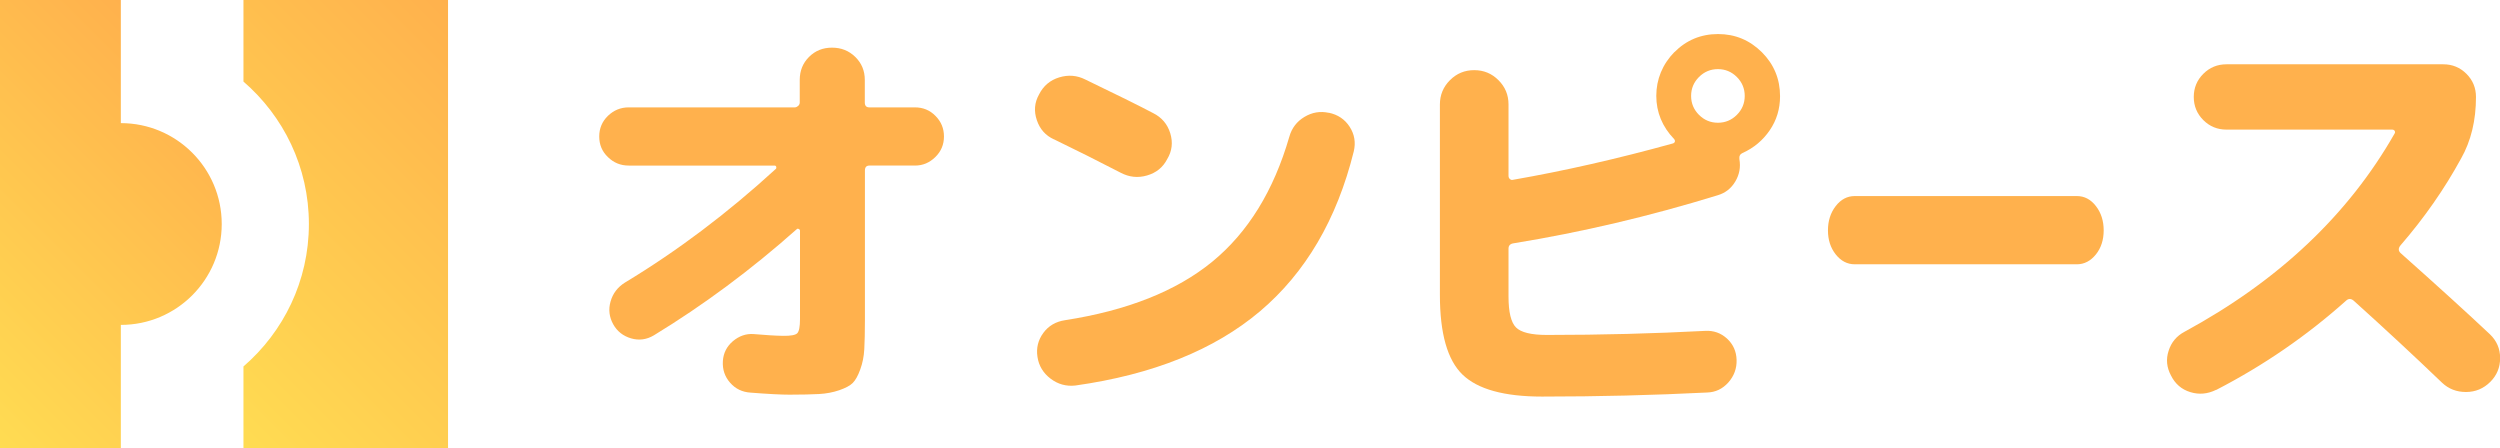 <?xml version="1.0" encoding="UTF-8"?><svg id="_レイヤー_2" xmlns="http://www.w3.org/2000/svg" xmlns:xlink="http://www.w3.org/1999/xlink" viewBox="0 0 196.75 35.26"><defs><style>.cls-1{fill:url(#_名称未設定グラデーション_4-2);}.cls-1,.cls-2,.cls-3{stroke-width:0px;}.cls-2{fill:url(#_名称未設定グラデーション_4);}.cls-3{fill:#ffb14d;}</style><linearGradient id="_名称未設定グラデーション_4" x1="-6.44" y1="28.82" x2="15.94" y2="6.44" gradientUnits="userSpaceOnUse"><stop offset="0" stop-color="#ffdc52"/><stop offset=".35" stop-color="#ffcd50"/><stop offset="1" stop-color="#ffb14d"/></linearGradient><linearGradient id="_名称未設定グラデーション_4-2" x1="14.37" y1="30.47" x2="40.05" y2="4.79" xlink:href="#_名称未設定グラデーション_4"/></defs><g id="_レイヤー_2-2"><path class="cls-2" d="M17.45,17.63c0-4.39-3.56-7.94-7.94-7.94V0H0v35.26h9.51v-9.69c4.39,0,7.94-3.56,7.94-7.94Z"/><path class="cls-1" d="M19.16,6.42c3.15,2.72,5.15,6.73,5.15,11.21s-2,8.49-5.15,11.21v6.42h16.1V0h-16.1v6.42Z"/><path class="cls-3" d="M49.48,13.03c-.64,0-1.18-.22-1.64-.67-.46-.44-.68-.98-.68-1.62s.23-1.18.68-1.62c.46-.44,1-.67,1.64-.67h13.08c.08,0,.17-.04.25-.11.08-.07.13-.16.13-.27v-1.78c0-.72.24-1.32.73-1.81.49-.49,1.09-.73,1.81-.73s1.33.24,1.83.73c.5.49.75,1.09.75,1.81v1.78c0,.25.12.38.35.38h3.59c.64,0,1.18.22,1.62.67.44.44.67.98.67,1.62s-.23,1.18-.68,1.62c-.46.45-.99.67-1.6.67h-3.59c-.23,0-.35.13-.35.38v11.75c0,.97-.02,1.75-.05,2.32-.03.57-.14,1.11-.32,1.6-.18.5-.38.85-.59,1.06-.21.21-.57.4-1.06.57-.5.17-1.03.27-1.6.3-.57.03-1.34.05-2.32.05-.64,0-1.65-.05-3.05-.16-.66-.04-1.2-.3-1.62-.78s-.61-1.04-.57-1.7c.04-.64.31-1.16.79-1.57.49-.41,1.03-.6,1.62-.56.93.08,1.7.13,2.32.14.61.01.99-.06,1.13-.21.14-.15.21-.52.21-1.11v-6.95c0-.06-.03-.11-.1-.14-.06-.03-.12-.03-.16.02-3.6,3.2-7.35,5.98-11.24,8.35-.57.34-1.17.42-1.79.24-.62-.18-1.1-.55-1.41-1.11s-.39-1.16-.21-1.79c.18-.64.56-1.13,1.13-1.49,4.11-2.48,8.07-5.46,11.88-8.95.04-.04.05-.1.03-.16-.02-.06-.06-.1-.13-.1h-11.46Z"/><path class="cls-3" d="M82.95,10.97c-.66-.3-1.11-.8-1.35-1.51-.24-.71-.19-1.38.17-2.02.34-.68.87-1.13,1.59-1.35.72-.22,1.41-.16,2.06.17,2.41,1.16,4.19,2.04,5.33,2.64.68.34,1.13.87,1.35,1.59.22.72.14,1.4-.24,2.03-.34.66-.87,1.08-1.59,1.29s-1.41.13-2.06-.21c-1.76-.91-3.51-1.79-5.27-2.64ZM104.57,8.87c.72.15,1.27.52,1.65,1.11.38.59.49,1.24.32,1.94-1.33,5.36-3.8,9.55-7.38,12.58-3.59,3.03-8.43,4.98-14.53,5.84-.72.08-1.37-.1-1.95-.54-.58-.44-.93-1.02-1.03-1.71-.11-.7.05-1.33.46-1.89.41-.56.98-.89,1.7-1,4.91-.76,8.78-2.3,11.59-4.6,2.82-2.31,4.84-5.59,6.07-9.84.19-.68.59-1.2,1.19-1.56.6-.36,1.24-.47,1.92-.32Z"/><path class="cls-3" d="M131.76,4.12c.95-.96,2.1-1.44,3.45-1.44s2.49.48,3.45,1.43c.95.95,1.43,2.11,1.43,3.46,0,1-.27,1.89-.81,2.68s-1.25,1.39-2.14,1.79c-.19.08-.28.24-.25.48.11.64,0,1.22-.32,1.76-.32.54-.78.91-1.4,1.09-5.36,1.65-10.71,2.91-16.07,3.78-.25.04-.38.18-.38.41v3.78c0,1.23.2,2.04.59,2.43.39.39,1.2.59,2.43.59,4.28,0,8.43-.11,12.45-.32.66-.04,1.23.16,1.72.6.49.45.74,1.01.76,1.68.02.68-.2,1.27-.65,1.78-.46.51-1.01.77-1.67.79-4.19.21-8.52.32-12.99.32-2.99,0-5.07-.58-6.26-1.73-1.19-1.15-1.78-3.24-1.78-6.27v-14.99c0-.74.26-1.38.79-1.91.53-.53,1.16-.79,1.91-.79s1.38.26,1.91.79c.53.53.79,1.16.79,1.91v5.62c0,.11.04.19.11.25.07.06.15.09.24.06,4.02-.7,8.21-1.65,12.58-2.86.08-.02.14-.07.16-.14.02-.07,0-.14-.06-.21-.93-.97-1.4-2.11-1.4-3.4s.48-2.48,1.43-3.45ZM133.71,9.04c.41.41.91.62,1.49.62s1.08-.21,1.49-.62c.41-.41.62-.91.62-1.49s-.21-1.08-.62-1.49c-.41-.41-.91-.62-1.49-.62s-1.08.21-1.49.62c-.41.41-.62.91-.62,1.49s.21,1.08.62,1.49Z"/><path class="cls-3" d="M145.97,20.8c-.59,0-1.09-.26-1.5-.78-.41-.52-.61-1.15-.61-1.89s.2-1.38.61-1.91c.41-.53.91-.79,1.5-.79h17.48c.59,0,1.09.26,1.5.79.41.53.61,1.17.61,1.91s-.2,1.38-.61,1.89-.91.78-1.5.78h-17.48Z"/><path class="cls-3" d="M174.41,30.68c-.67.33-1.35.39-2.03.18-.69-.21-1.2-.65-1.53-1.32-.33-.62-.4-1.27-.18-1.93.21-.67.63-1.17,1.25-1.5,7.38-4,12.89-9.2,16.54-15.61.04-.07.04-.13,0-.2s-.11-.1-.2-.1h-13.04c-.71,0-1.32-.25-1.82-.75-.5-.5-.75-1.11-.75-1.82s.25-1.32.75-1.82c.5-.5,1.11-.75,1.82-.75h17.07c.71,0,1.32.25,1.82.75.5.5.75,1.11.75,1.82,0,1.85-.39,3.46-1.17,4.84-1.31,2.4-2.9,4.68-4.77,6.84-.18.22-.18.42,0,.6,2.98,2.65,5.32,4.78,7.04,6.4.53.51.8,1.13.8,1.87s-.26,1.36-.77,1.87c-.53.53-1.17.8-1.92.8s-1.37-.25-1.88-.73c-2.25-2.16-4.57-4.31-6.97-6.47-.2-.16-.39-.16-.57,0-3.11,2.78-6.52,5.12-10.24,7.04Z"/></g></svg>